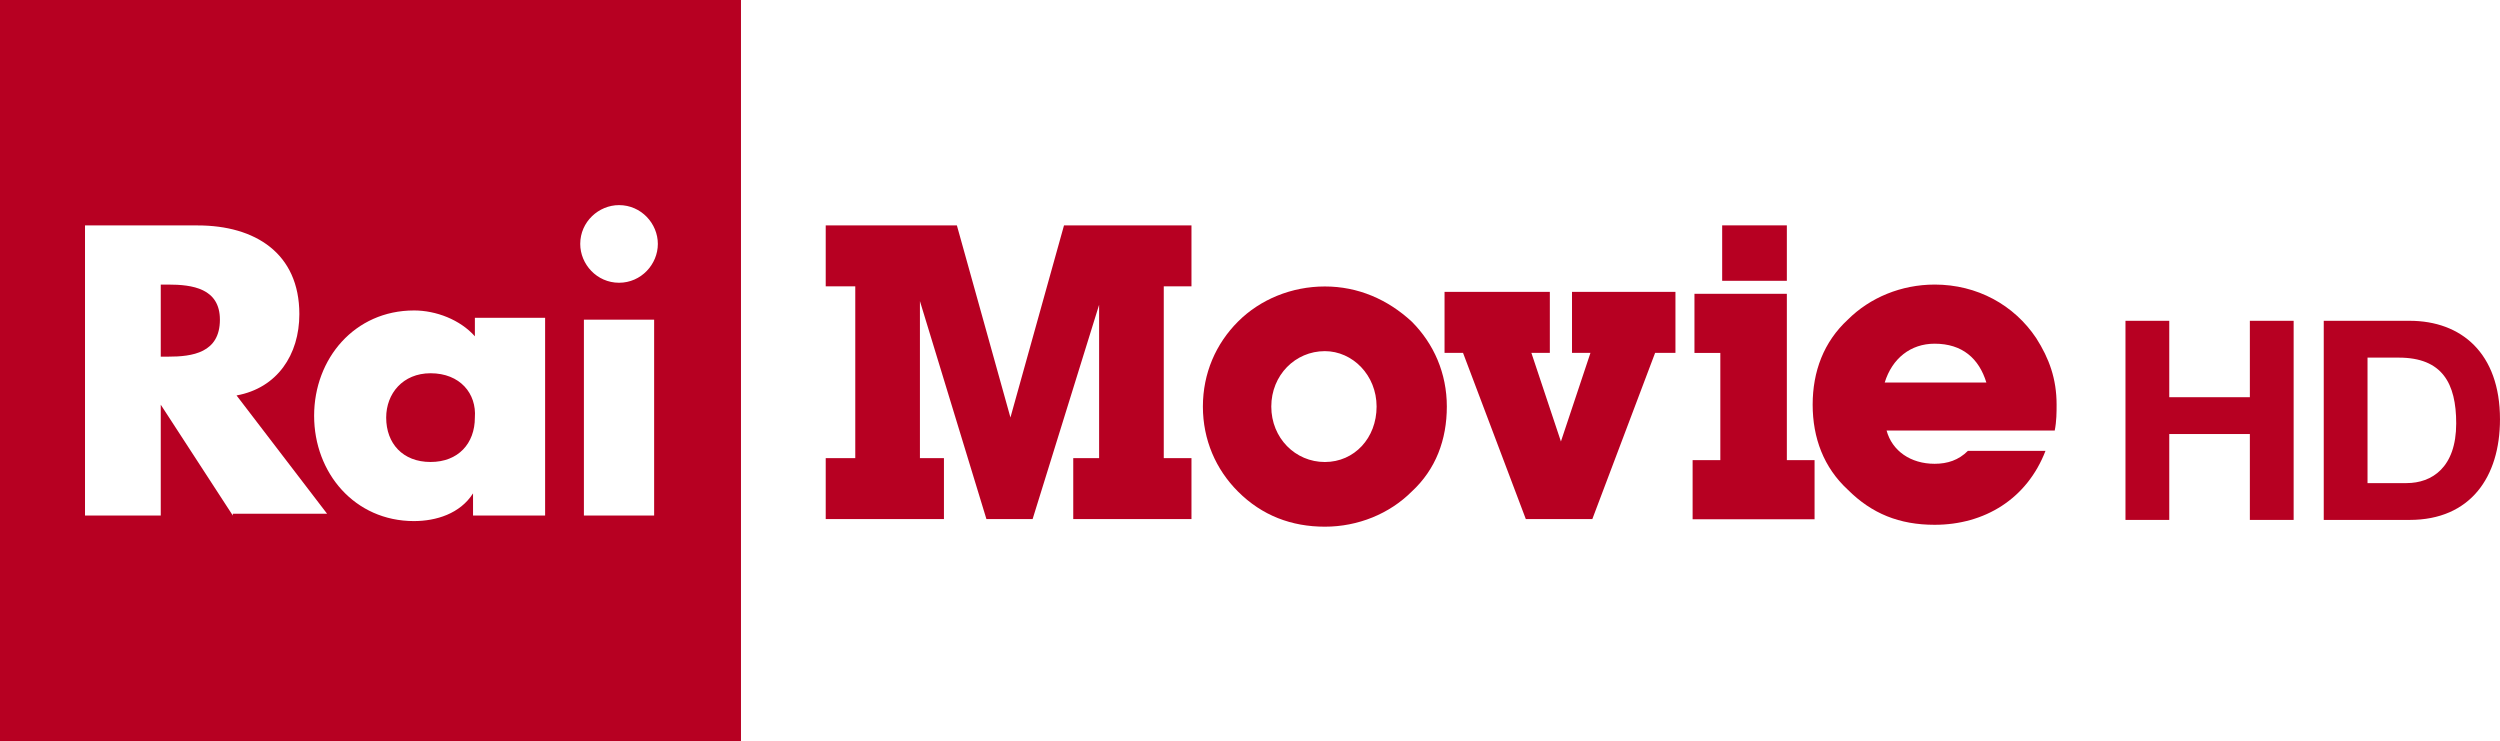 <svg width="600" height="177.84" version="1.1" viewBox="0 0 158.75 47.052" xmlns="http://www.w3.org/2000/svg">
 <g transform="translate(-61.232 -200.15)" fill="#b70022">
  <polygon transform="matrix(1.173 0 0 1.173 61.232 200.15)" points="46.3 15.5 44.7 15.5 44.7 12.2 51.8 12.2 54.7 22.6 57.6 12.2 64.5 12.2 64.5 15.5 63 15.5 63 24.8 64.5 24.8 64.5 28.1 58.1 28.1 58.1 24.8 59.5 24.8 59.5 16.5 55.9 28.1 53.4 28.1 49.8 16.3 49.8 24.8 51.1 24.8 51.1 28.1 44.7 28.1 44.7 24.8 46.3 24.8"/>
  <path d="m145.36 218.34c-2.112 0-4.106 0.822-5.514 2.23-1.408 1.408-2.23 3.285-2.23 5.397 0 2.112 0.822 3.989 2.23 5.397 1.525 1.525 3.402 2.23 5.514 2.23 2.112 0 4.108-0.822 5.516-2.23 1.525-1.408 2.23-3.285 2.23-5.397 0-2.112-0.822-3.989-2.23-5.397-1.525-1.408-3.404-2.23-5.516-2.23zm0 4.107c1.76 0 3.286 1.525 3.286 3.52 0 1.995-1.409 3.52-3.286 3.52-1.877 0-3.401-1.525-3.401-3.52 0-1.995 1.524-3.52 3.401-3.52z" stroke-width=".823"/>
  <polygon transform="matrix(1.173 0 0 1.173 61.232 200.15)" points="85.1 15.8 90.7 15.8 90.7 19.1 89.6 19.1 86.2 28.1 82.6 28.1 79.2 19.1 78.2 19.1 78.2 15.8 83.9 15.8 83.9 19.1 82.9 19.1 84.5 23.9 86.1 19.1 85.1 19.1"/>
  <g stroke-width=".823">
   <path d="m170.59 222.56h-1.76v-3.755h5.867v10.561h1.76v3.755h-7.744v-3.755h1.76v-6.806z"/>
   <path d="m170.59 214.46h4.107v3.52h-4.107z"/>
   <path d="m184.08 218.22c-2.112 0-4.106 0.822-5.514 2.23-1.525 1.408-2.23 3.285-2.23 5.397s0.704 3.989 2.23 5.397c1.525 1.525 3.285 2.23 5.514 2.23 3.168 0 5.867-1.643 7.04-4.694h-4.927c-0.587 0.587-1.292 0.82-2.113 0.82-1.525 0-2.698-0.82-3.05-2.111h10.677c0.118-0.587 0.119-1.174 0.119-1.643 0-1.643-0.471-2.933-1.293-4.224-1.408-2.112-3.755-3.403-6.454-3.403zm0 3.754c1.76 0 2.817 0.938 3.286 2.464h-6.454c0.469-1.525 1.642-2.464 3.167-2.464z"/>
   <path d="m61.232 200.15v47.052h47.052v-47.052zm39.309 13.024c1.408 0 2.464 1.173 2.464 2.464 0 1.291-1.056 2.466-2.464 2.466-1.408 0-2.464-1.175-2.464-2.466 0-1.408 1.173-2.464 2.464-2.464zm-33.911 1.29h7.157c3.638 0 6.454 1.761 6.454 5.633 0 2.581-1.406 4.694-3.988 5.163l5.748 7.51h-5.984v0.117l-4.577-7.04v7.04h-4.81zm4.81 3.756v4.577h0.47c1.525 0 3.286-0.235 3.286-2.347 0-1.995-1.761-2.23-3.286-2.23zm16.076 1.643c1.408 0 2.932 0.585 3.871 1.641v-1.173h4.46v12.556h-4.577v-1.409c-0.821 1.291-2.346 1.76-3.754 1.76-3.755 0-6.337-3.05-6.337-6.687s2.582-6.687 6.337-6.687zm10.794 0.587h4.46v12.437h-4.46zm-9.738 3.401c-1.76 0-2.817 1.291-2.817 2.817 0 1.643 1.056 2.817 2.817 2.817 1.76 0 2.814-1.174 2.814-2.817 0.117-1.525-0.937-2.817-2.814-2.817z"/>
  </g>
  <path d="m196.2 220.52h2.78v4.852h5.118v-4.852h2.78v12.644h-2.78v-5.454h-5.118v5.454h-2.78z" stroke-width=".047"/>
  <path d="m208.79 220.52h5.454c3.276 0 5.737 2.054 5.737 6.251 0 3.666-1.877 6.393-5.737 6.393h-5.454zm2.78 10.306h2.479c1.611 0 3.152-0.992 3.152-3.789 0-2.55-0.885-4.179-3.648-4.179h-1.983z" stroke-width=".047"/>
 </g>
</svg>
